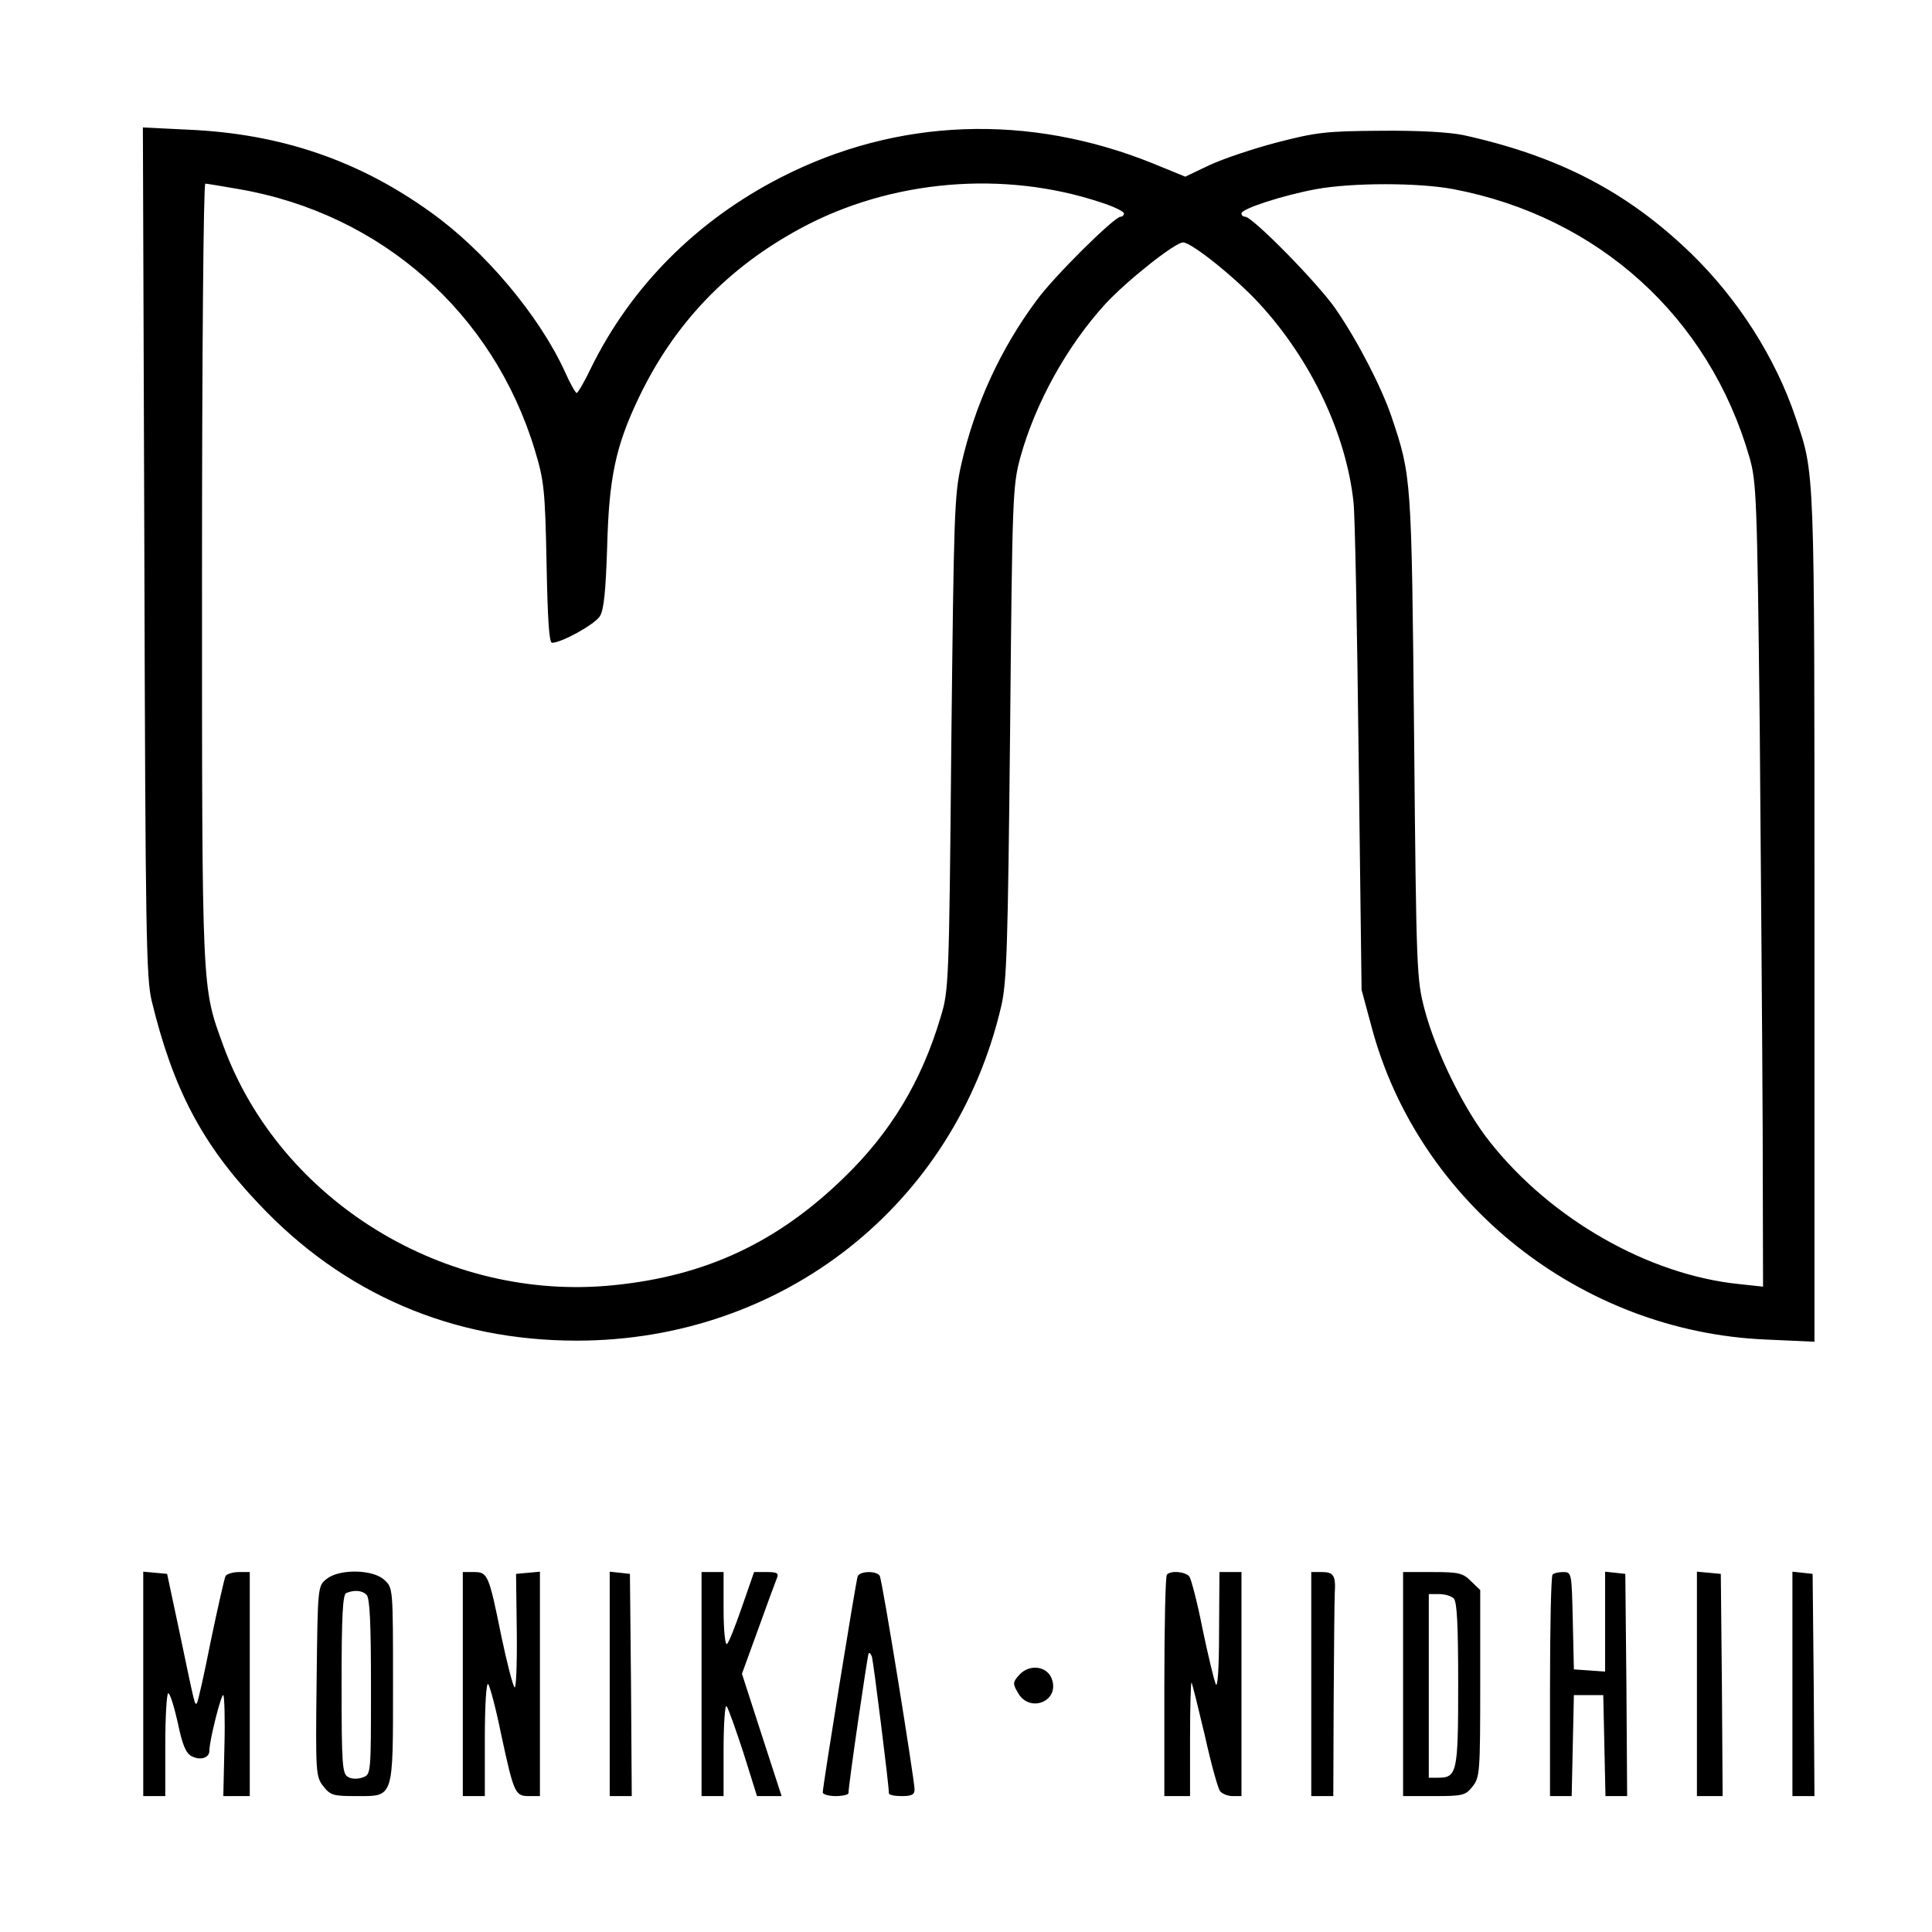 <svg version="1" xmlns="http://www.w3.org/2000/svg" width="701.333" height="701.333" viewBox="0 0 526 526"><path d="M39.3 150.1c.3 104.1.5 116.1 2 122.4 5.8 23.9 13.7 39 29.1 55.2C93.5 352.3 123.1 365 157 365c56.1 0 103-37 115.6-91.1 1.5-6.4 1.8-16 2.4-74.4.6-64.9.7-67.2 2.8-75 4.1-14.8 12.7-30.3 23.1-41.7 5.8-6.3 19-16.8 21.2-16.8 2.3 0 14.4 9.7 20.8 16.7 14 15.2 23.6 35.4 25.6 54 .4 3.2 1 34.4 1.4 69.3l.8 63.5 2.7 10c12.7 47.9 57 83.1 107.4 85.2l13.2.6V249.7c0-124 .1-120.4-5.1-135.9-5.5-16.4-15.7-32.4-28.6-44.9-17.3-16.7-36-26.4-61.8-32.1-3.8-.8-12.1-1.3-22.5-1.2-15 .1-17.6.4-28.4 3.2-6.5 1.7-14.8 4.5-18.4 6.2l-6.5 3.1-8.8-3.6c-33.9-13.7-69.7-12.4-101.3 3.8-22.9 11.7-40.8 29.7-51.7 51.9-1.8 3.8-3.6 6.8-3.9 6.8-.3 0-1.8-2.6-3.2-5.8-7-15.3-21.8-32.9-36.5-43.4-19.6-14.1-40.8-21.4-66.1-22.5l-12.3-.6.4 115.4zm25.8-98.6c38.7 6.7 69.2 33.7 80.5 71 2.5 8.3 2.8 10.6 3.2 30.7.3 15.6.7 21.8 1.5 21.8 2.6 0 11.6-5 13-7.2 1.1-1.7 1.6-6.6 2-18.8.5-19 2.3-27.5 8.6-40.7 9.7-20.3 24.3-35.5 44.2-46.2 24.5-13.2 55.2-15.8 81.6-7 3.5 1.1 6.3 2.5 6.3 3s-.4.9-.9.9c-1.7 0-18.1 16.2-22.9 22.8-9.8 13.2-16.8 28.4-20.5 44.7-1.9 8.4-2 13.6-2.7 76-.6 65.5-.7 67.2-2.9 74.4-5.2 17.5-13.6 31.4-26.3 43.7-18.2 17.7-37.7 26.8-62.7 29.3-45.8 4.7-90.8-22.9-106.3-65.2-5.9-16.3-5.8-13.2-5.8-128.8 0-59.3.4-105.9.9-105.9.4 0 4.6.7 9.2 1.5zm330.6 0c39.4 7.5 69.6 34.8 80.6 73 1.9 6.6 2.1 10.9 2.8 73.5.3 36.6.7 85.8.8 109.4l.1 42.9-6.5-.7c-24.6-2.5-51.1-17.6-67.7-38.5-7.1-8.8-14.8-24.5-17.9-36.1-2.2-8.3-2.3-10.1-2.9-74.5-.7-70.6-.7-70.8-6.1-86.9-2.8-8.3-9.3-20.8-15.2-29.4C359 77.3 341 59 339 59c-.6 0-1-.4-1-.9 0-1.3 11.6-5 20.3-6.6 9.9-1.8 27.9-1.8 37.4 0zM39 458.4V489h6v-14c0-7.7.4-14 .8-14 .5 0 1.6 3.6 2.6 8 1.2 5.9 2.2 8.3 3.7 9.1 2.4 1.3 4.9.5 4.9-1.4 0-2.9 3.3-15.8 3.8-15.2.3.3.5 6.6.3 14l-.3 13.5H68v-61h-2.9c-1.7 0-3.3.5-3.7 1.1-.3.6-2.1 8.5-4 17.6-1.8 9.1-3.5 16.7-3.8 17-.6.6-.5.8-4.8-19.7l-3.3-15.5-3.2-.3-3.3-.3v30.5zM88.9 429.9c-2.4 1.9-2.4 2-2.7 27.8-.3 25.1-.2 26 1.8 28.6 2 2.5 2.7 2.7 9 2.7 10.3 0 10 1 10-30.5 0-26 0-26.2-2.3-28.3-3.1-3-12.4-3.1-15.8-.3zm10.9 4.3c.9.9 1.2 7.8 1.2 25 0 23.8 0 23.9-2.2 24.7-1.3.5-3.1.5-4-.1-1.6-.8-1.8-3-1.8-25.3 0-18.5.3-24.5 1.3-24.8 2.2-.9 4.3-.7 5.5.5zM126 458.5V489h6v-15.7c0-9.1.4-15.3.9-14.8.5.6 2.1 6.6 3.5 13.5 3.5 16.2 3.8 17 7.6 17h3v-61.1l-3.2.3-3.3.3.2 15.9c.1 8.9-.2 15.5-.6 15-.5-.5-2.1-6.8-3.6-13.9-3.4-16.8-3.7-17.5-7.5-17.5h-3v30.5zM166 458.4V489h6l-.2-30.3-.3-30.2-2.7-.3-2.8-.3v30.5zM191 458.5V489h6v-12.7c0-7 .4-12.3.8-11.8.5.6 2.5 6.3 4.6 12.7l3.7 11.8H212.8l-5.4-16.6-5.4-16.7 4.4-12.1c2.4-6.7 4.7-12.9 5.1-13.9.6-1.4.1-1.7-2.7-1.7h-3.5l-3.3 9.5c-1.8 5.2-3.6 9.8-4.1 10.1-.5.3-.9-4-.9-9.5V428h-6v30.5zM233.5 429.2c-.5 1.4-9.5 57.1-9.5 58.8 0 .5 1.6 1 3.5 1s3.5-.4 3.5-.8c0-2.2 5.2-37.7 5.5-38.1.3-.2.6.2.9 1 .4 1.4 4.7 35.6 4.6 37.1 0 .5 1.6.8 3.5.8 2.7 0 3.5-.4 3.5-1.8-.1-3.1-8.8-57.1-9.5-58.2-.9-1.4-5.5-1.3-6 .2zM317.7 428.7c-.4.3-.7 14.1-.7 30.5V489h7v-15.7c0-8.6.2-15.4.4-15.2.2.2 1.8 6.7 3.6 14.3 1.7 7.7 3.6 14.6 4.2 15.3.6.7 2.1 1.3 3.4 1.3h2.4v-61h-6l-.1 16.2c0 10.2-.4 15.6-.9 14.3-.5-1.1-2.1-7.9-3.6-15-1.4-7.2-3.1-13.6-3.6-14.3-1.1-1.3-5-1.7-6.1-.5zM357 458.5V489h6l.1-26c.1-14.3.2-27.5.3-29.3.3-4.7-.3-5.7-3.5-5.7H357v30.5zM382 458.5V489h8.4c7.9 0 8.6-.2 10.5-2.6 2-2.5 2.1-3.9 2.1-28.1v-25.4l-2.5-2.4c-2.2-2.2-3.2-2.5-10.5-2.5h-8v30.5zm13.8-23.3c.9.9 1.2 7.5 1.2 23.4 0 24.2-.3 25.4-5.6 25.4H389v-50h2.8c1.5 0 3.3.5 4 1.2zM422.7 428.7c-.4.3-.7 14.1-.7 30.5V489h5.9l.3-13.8.3-13.7h8l.3 13.7.3 13.8h5.9l-.2-30.3-.3-30.2-2.7-.3-2.8-.3v27.2l-4.2-.3-4.3-.3-.3-13.3c-.3-13-.3-13.2-2.6-13.2-1.2 0-2.6.3-2.9.7zM462 458.4V489h7l-.2-30.3-.3-30.2-3.2-.3-3.3-.3v30.5zM488 458.4V489h6l-.2-30.3-.3-30.2-2.7-.3-2.8-.3v30.5zM277.5 456c-1.8 2-1.8 2.4-.4 4.8 3.1 5.7 11.4 2.5 9.3-3.6-1.2-3.6-6.1-4.3-8.9-1.2z"/></svg>
